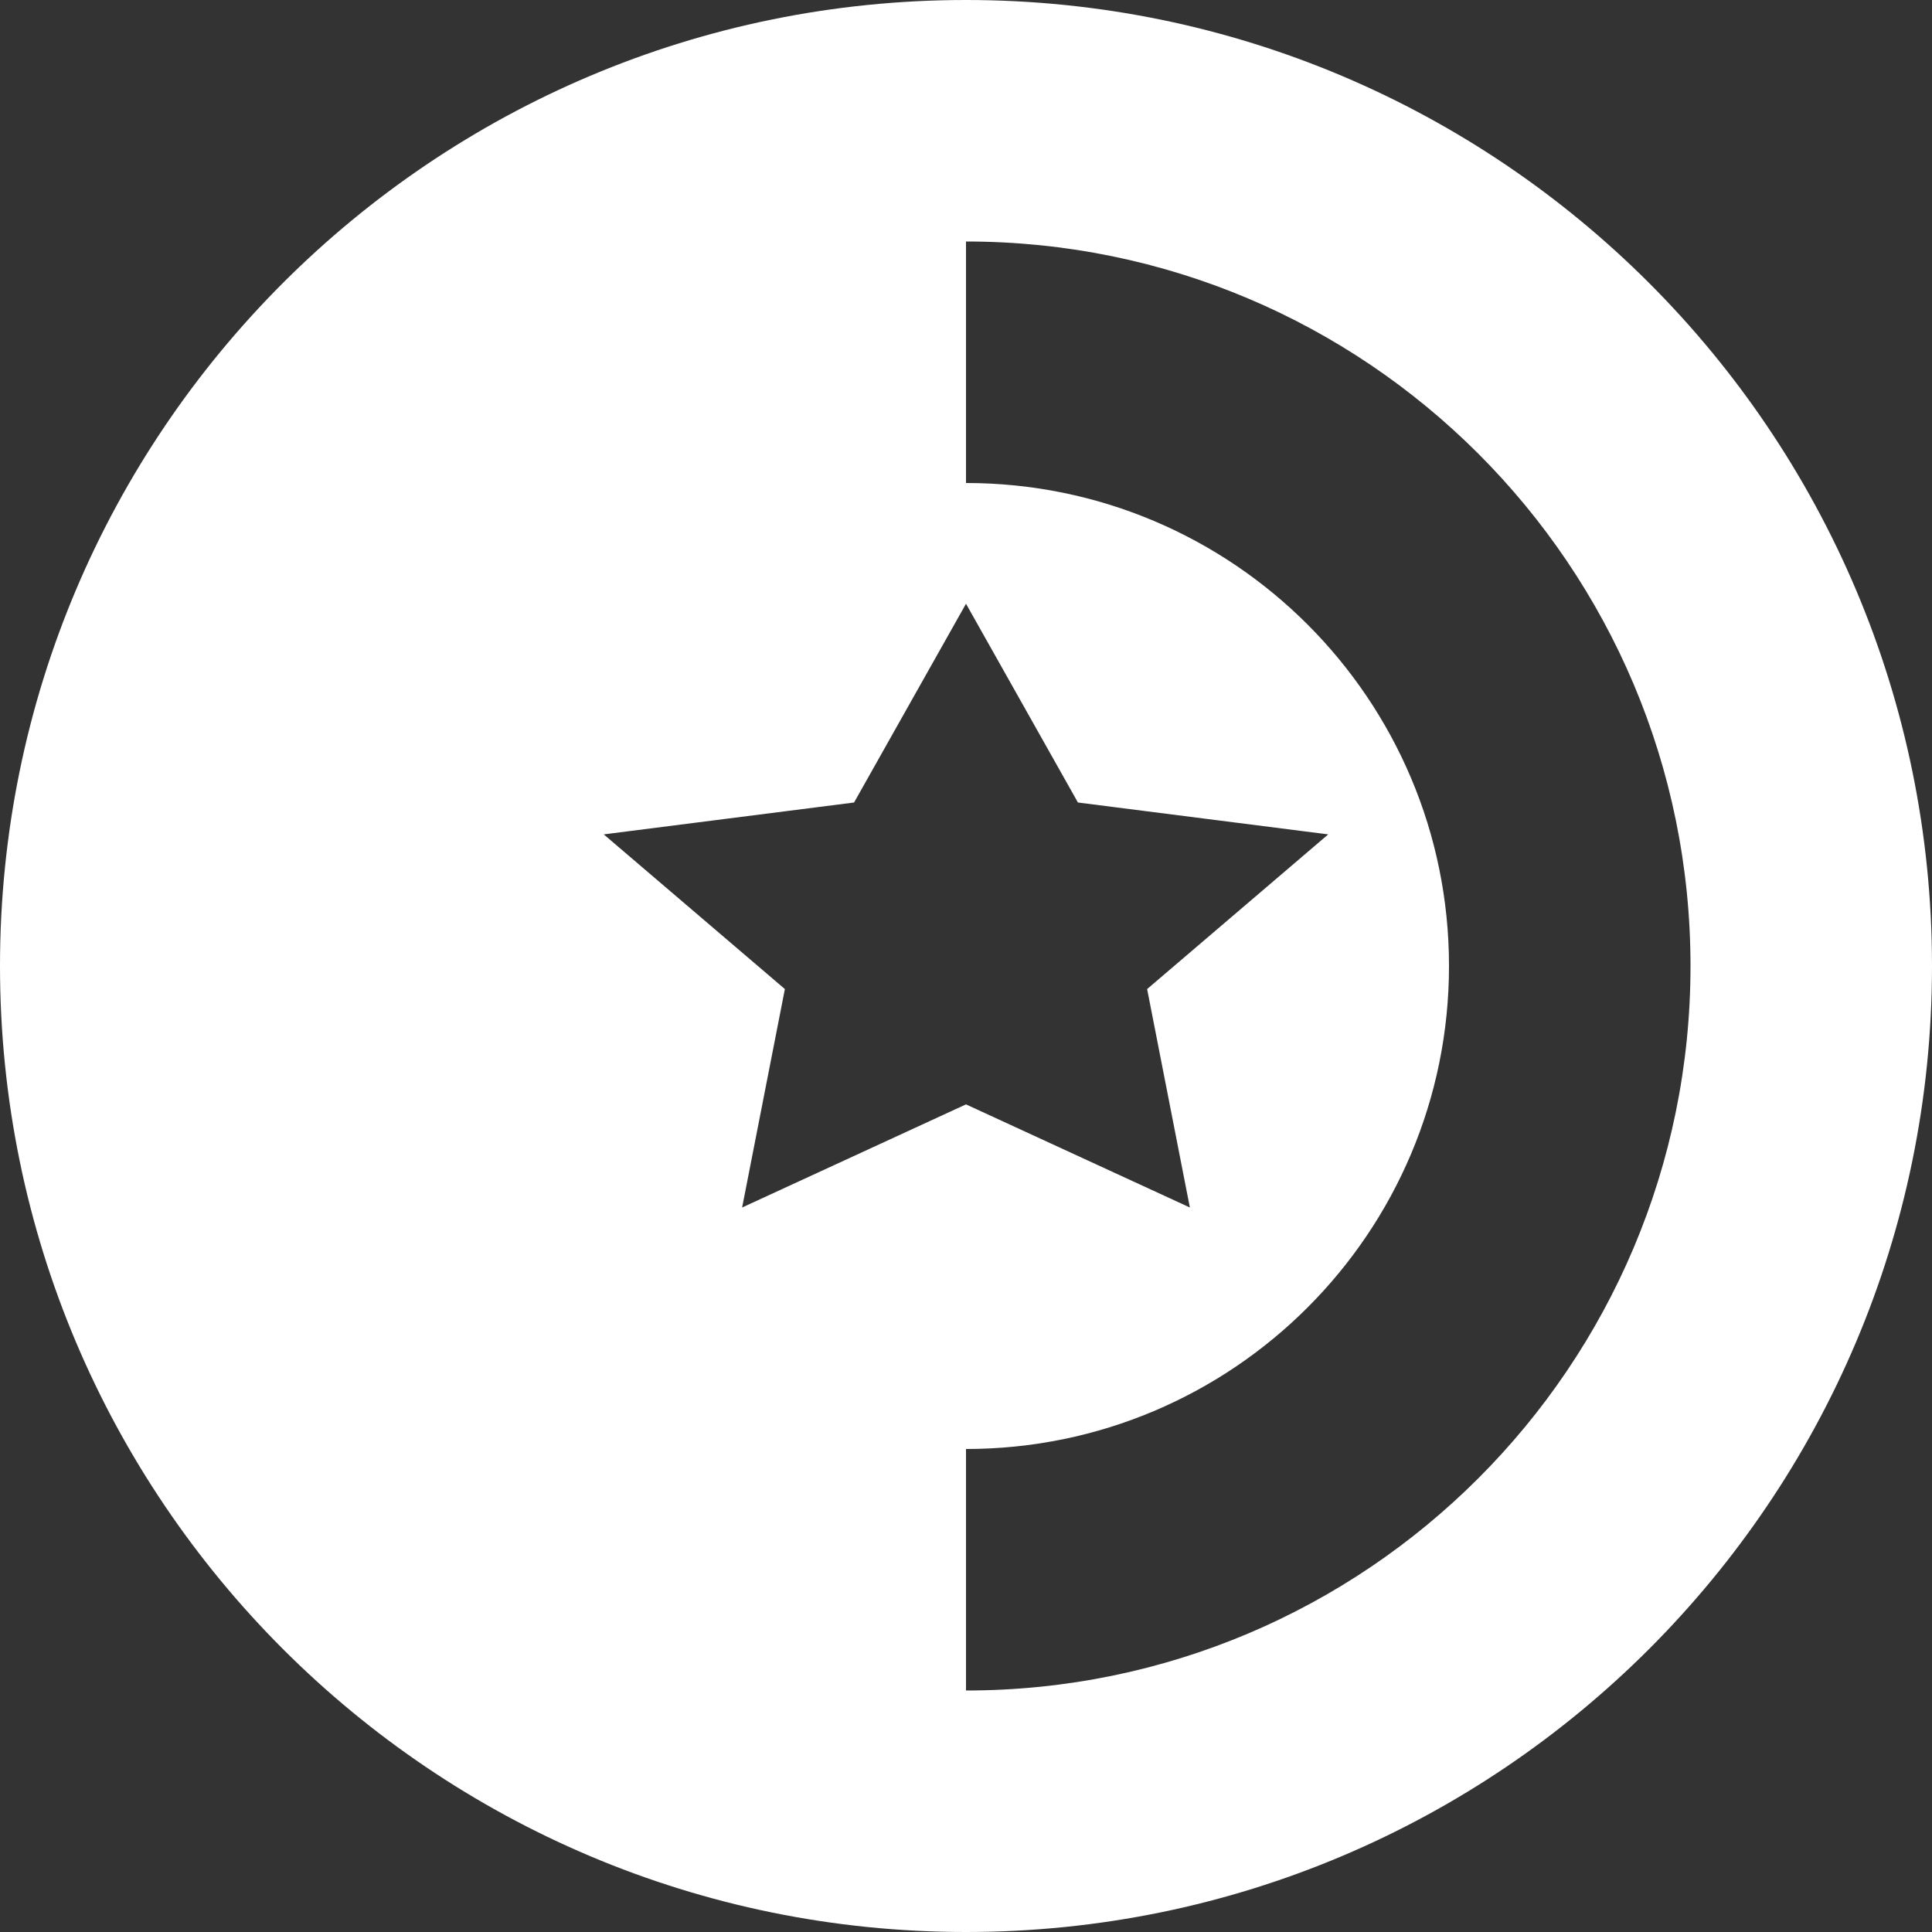 <svg width="16" height="16" viewBox="0 0 16 16" fill="none" xmlns="http://www.w3.org/2000/svg">
<rect x="0" y="0" width="16" height="16" fill="#333333" stroke="none"/>
<path fill-rule="evenodd" clip-rule="evenodd" d="M16 8C16 12.418 12.418 16 8 16C3.582 16 0 12.418 0 8C0 3.582 3.582 0 8 0C12.418 0 16 3.582 16 8ZM12 8C12 5.791 10.209 4 8 4V2C11.314 2 14 4.686 14 8C14 11.314 11.314 14 8 14V12C10.209 12 12 10.209 12 8ZM8.927 6.646L8 5L7.073 6.646L5 6.91L6.5 8.191L6.146 10L8 9.146L9.854 10L9.5 8.191L11 6.91L8.927 6.646Z" fill="white"/>
</svg>
